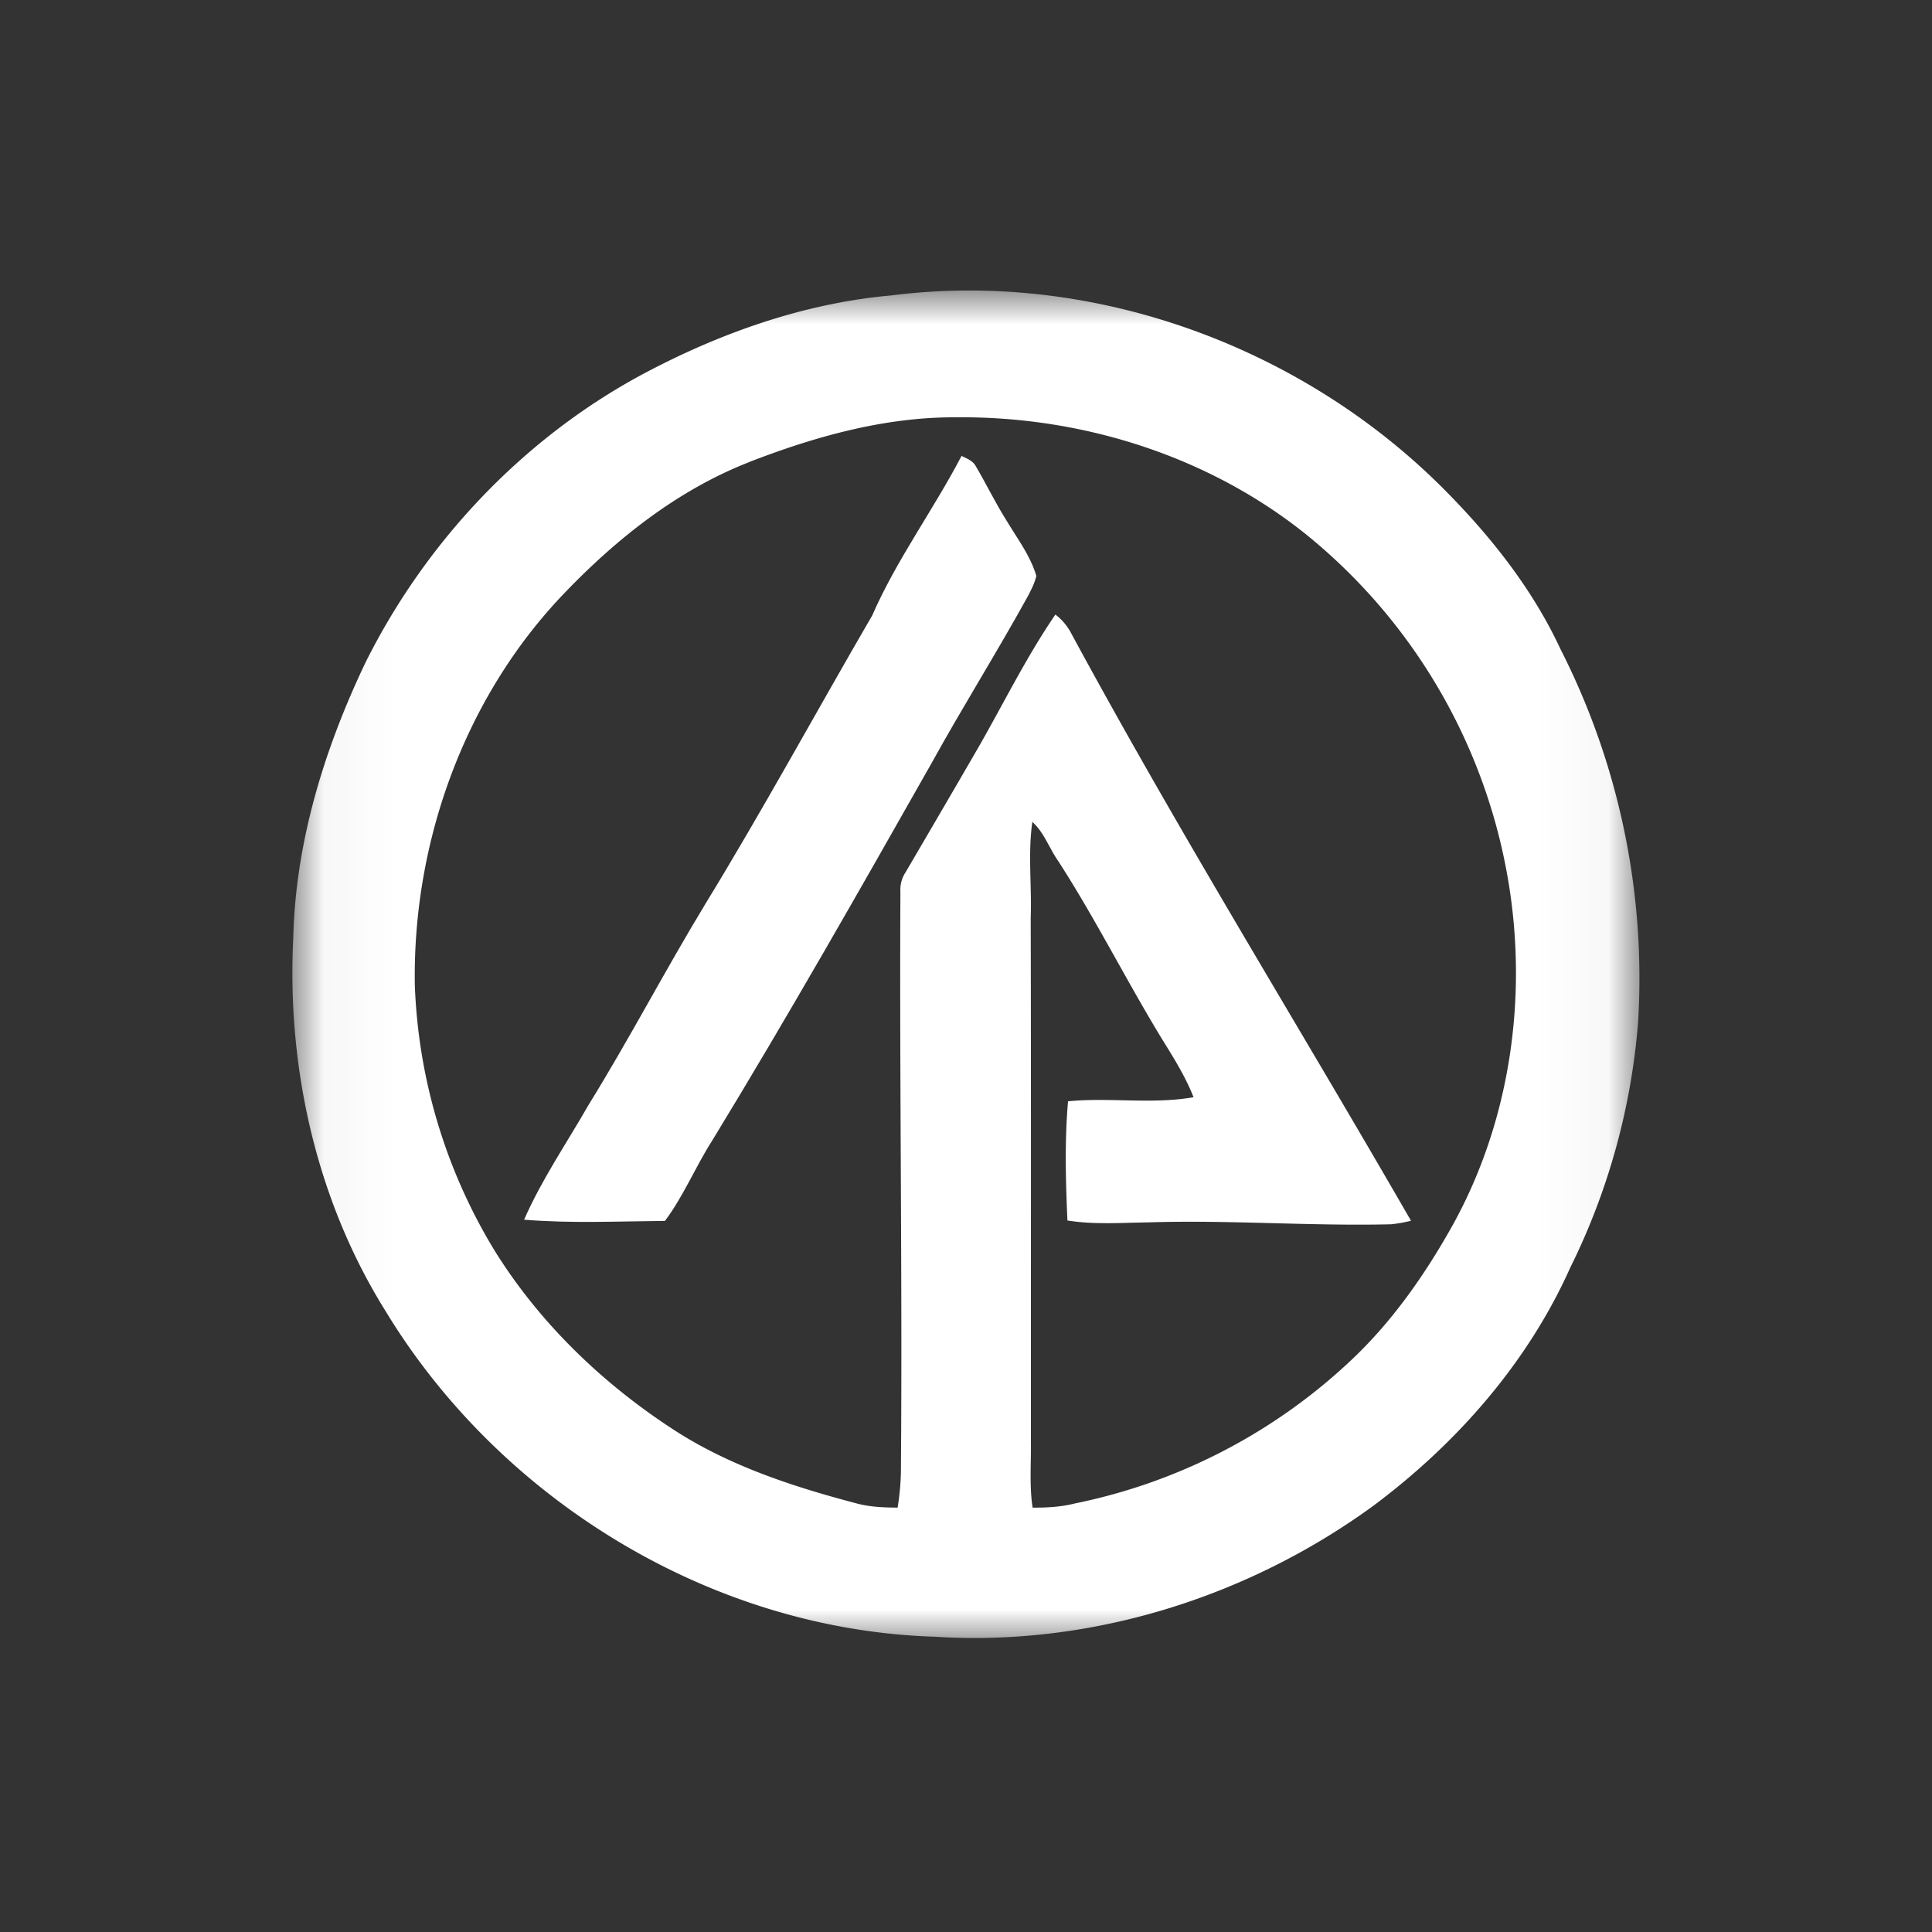 <svg width="40" height="40" fill="none" xmlns="http://www.w3.org/2000/svg"><rect width="100%" height="100%" fill="#333333" stroke="none"/><g clip-path="url(#a)" transform="matrix(1.4 0 0 1.4 -8 -7.985)"><mask id="b" mask-type="alpha" maskUnits="userSpaceOnUse" x="10" y="10" width="20" height="20"><path fill="#fff" d="M10.039 10h19.923v20H10.039z"/></mask><g mask="url(#b)" fill-rule="evenodd" clip-rule="evenodd" fill="#fff"><path d="M18.9 10.072c3.001-.381 6.116.77 8.223 2.922.669.68 1.266 1.443 1.669 2.31a10.736 10.736 0 0 1 1.148 5.505 9.936 9.936 0 0 1-1.006 3.645c-.63 1.408-1.683 2.603-2.913 3.52-1.858 1.353-4.181 2.082-6.482 1.934-3.29-.1-6.42-2.011-8.12-4.811-1.024-1.637-1.463-3.598-1.368-5.517.032-1.42.46-2.803 1.068-4.078.905-1.815 2.371-3.356 4.17-4.302 1.122-.589 2.343-1.016 3.61-1.128zm-2.102 2.464c-1.056.411-1.962 1.13-2.741 1.943-1.472 1.534-2.243 3.68-2.208 5.794a8.118 8.118 0 0 0 1.174 3.916c.654 1.056 1.566 1.942 2.602 2.624.832.554 1.793.87 2.754 1.123.198.054.405.062.61.063.032-.201.05-.403.049-.606.022-2.833-.023-5.667-.008-8.5a.47.47 0 0 1 .076-.289c.36-.615.72-1.23 1.077-1.847.376-.656.711-1.34 1.139-1.965a.834.834 0 0 1 .224.259c1.594 2.95 3.362 5.801 5.035 8.706-.097.024-.195.041-.293.052-1.2.029-2.4-.067-3.6-.028-.395.005-.794.035-1.188-.028-.026-.587-.042-1.177.009-1.763.617-.06 1.245.047 1.856-.06-.122-.313-.304-.598-.48-.883-.522-.859-.973-1.76-1.518-2.605-.135-.19-.21-.426-.386-.584-.067.47-.007.944-.024 1.416.006 2.581.002 5.163.003 7.744.004.327-.024.657.025.981.21.002.423-.01.627-.062a8.389 8.389 0 0 0 4.13-2.162c.591-.568 1.063-1.249 1.46-1.962.84-1.522 1.102-3.33.825-5.037A8.374 8.374 0 0 0 25 13.583c-1.45-1.15-3.311-1.728-5.153-1.708-1.051-.005-2.078.284-3.05.66z"/><path d="M18.61 14.812c.362-.83.906-1.565 1.324-2.366.081.04.174.073.216.161.152.258.282.529.442.783.16.27.358.524.448.83-.023.104-.073.2-.122.295-.46.834-.966 1.64-1.427 2.474-1.06 1.871-2.123 3.743-3.243 5.58-.249.388-.423.82-.7 1.19-.694.006-1.39.039-2.083-.018.26-.594.631-1.134.953-1.697.6-.97 1.128-1.983 1.72-2.96.858-1.403 1.645-2.85 2.471-4.272z"/></g></g><defs><clipPath id="a"><path fill="#fff" d="M0 0h40v40H0z"/></clipPath></defs></svg>
